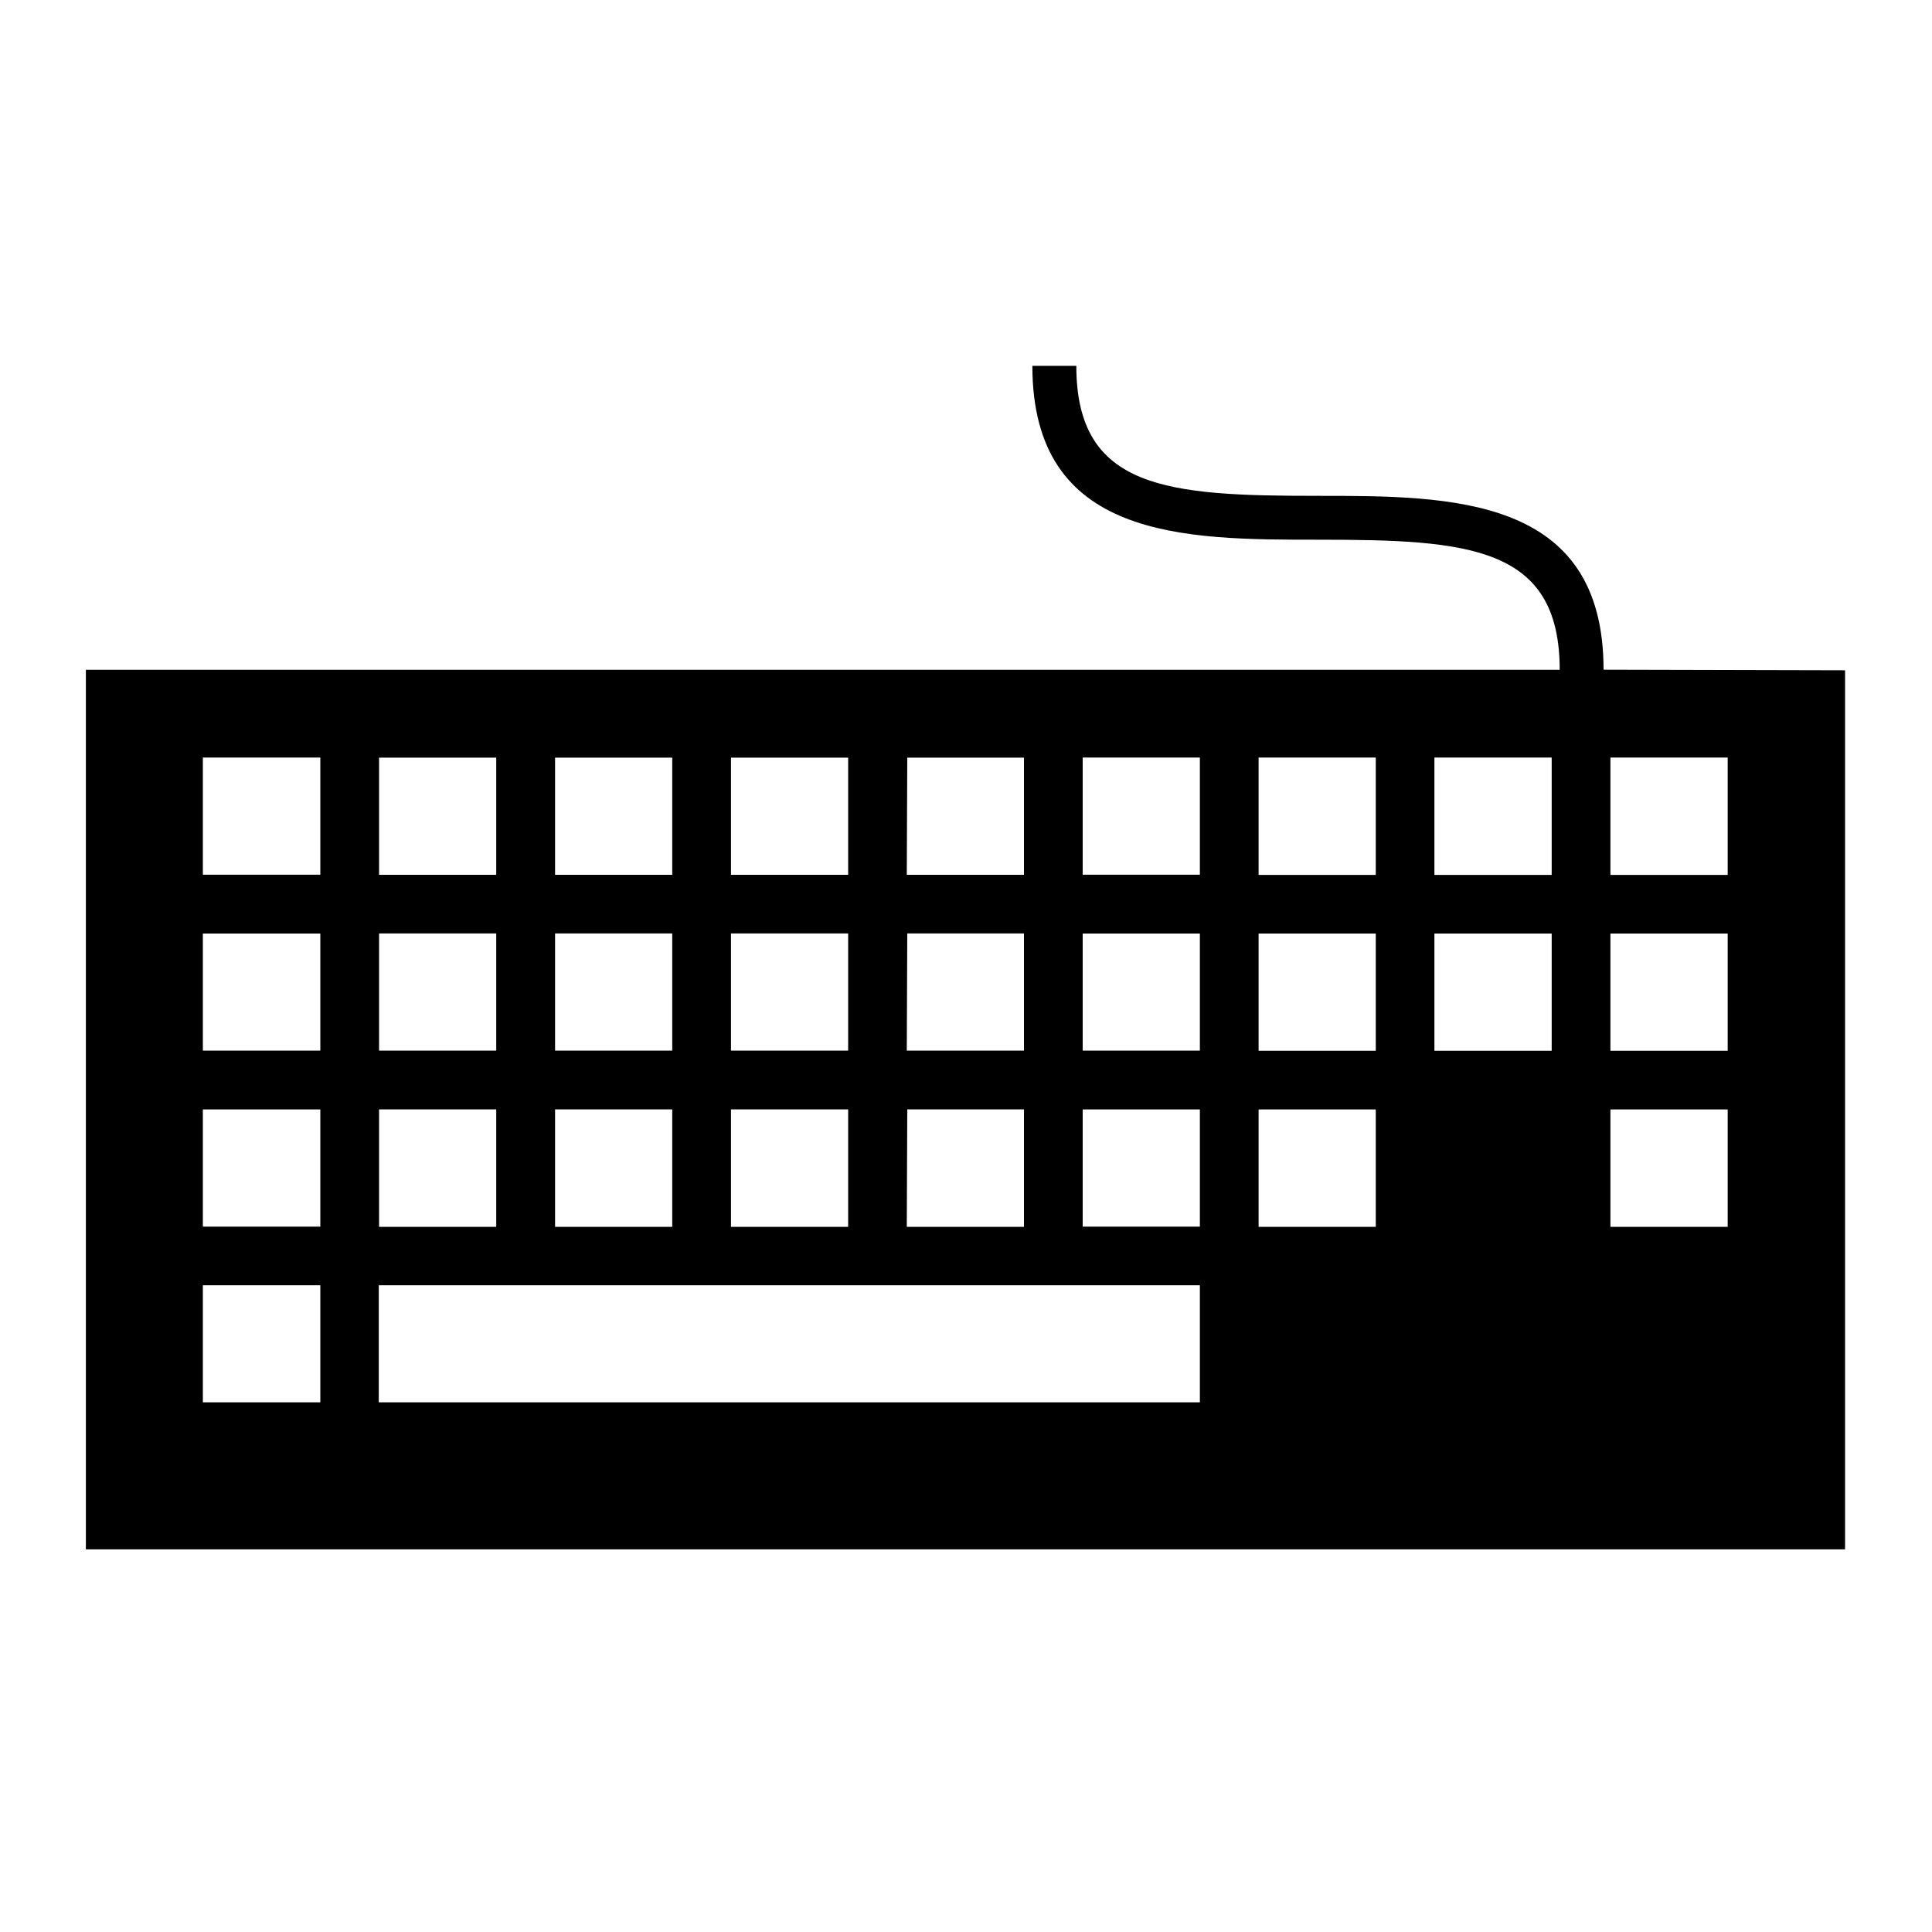 <svg id="Layer_1" data-name="Layer 1" xmlns="http://www.w3.org/2000/svg" viewBox="0 0 200 200"><path d="M166,69.33c0-18-15.72-18-29.58-18-15.52,0-25-.64-25-13.46h-4.55c0,18,15.72,18,29.59,18,15.52,0,25,.64,25,13.47H8.89v91.05H191v-91Zm-72.08,9.1H106V90.56H93.87Zm0,18.2H106v12.13H93.87Zm0,18.21H106V127H93.87ZM75.67,78.43H87.8V90.56H75.67Zm0,18.2H87.8v12.13H75.67Zm0,18.21H87.8V127H75.67ZM57.46,78.43H69.59V90.56H57.46Zm0,18.2H69.59v12.13H57.46Zm0,18.21H69.59V127H57.46ZM39.24,78.43H51.37V90.56H39.24Zm0,18.2H51.37v12.13H39.24Zm0,18.21H51.37V127H39.24Zm-6.08,30.33H21V133.05H33.16Zm0-18.19H21V114.85H33.16Zm0-18.22H21V96.64H33.16Zm0-18.21H21V78.42H33.16Zm91.05,54.62h-85V133.05h85v12.12Zm0-18.19H112.08V114.85h12.13Zm0-18.22H112.08V96.64h12.13Zm0-18.21H112.08V78.42h12.13ZM142.42,127H130.29V114.85h12.13Zm0-18.22H130.29V96.64h12.13Zm0-18.21H130.29V78.42h12.13Zm18.21,18.21H148.49V96.64h12.14Zm0-18.21H148.49V78.42h12.14ZM178.85,127H166.71V114.85h12.14Zm0-18.22H166.71V96.64h12.14Zm0-18.21H166.71V78.42h12.14Z"/></svg>
